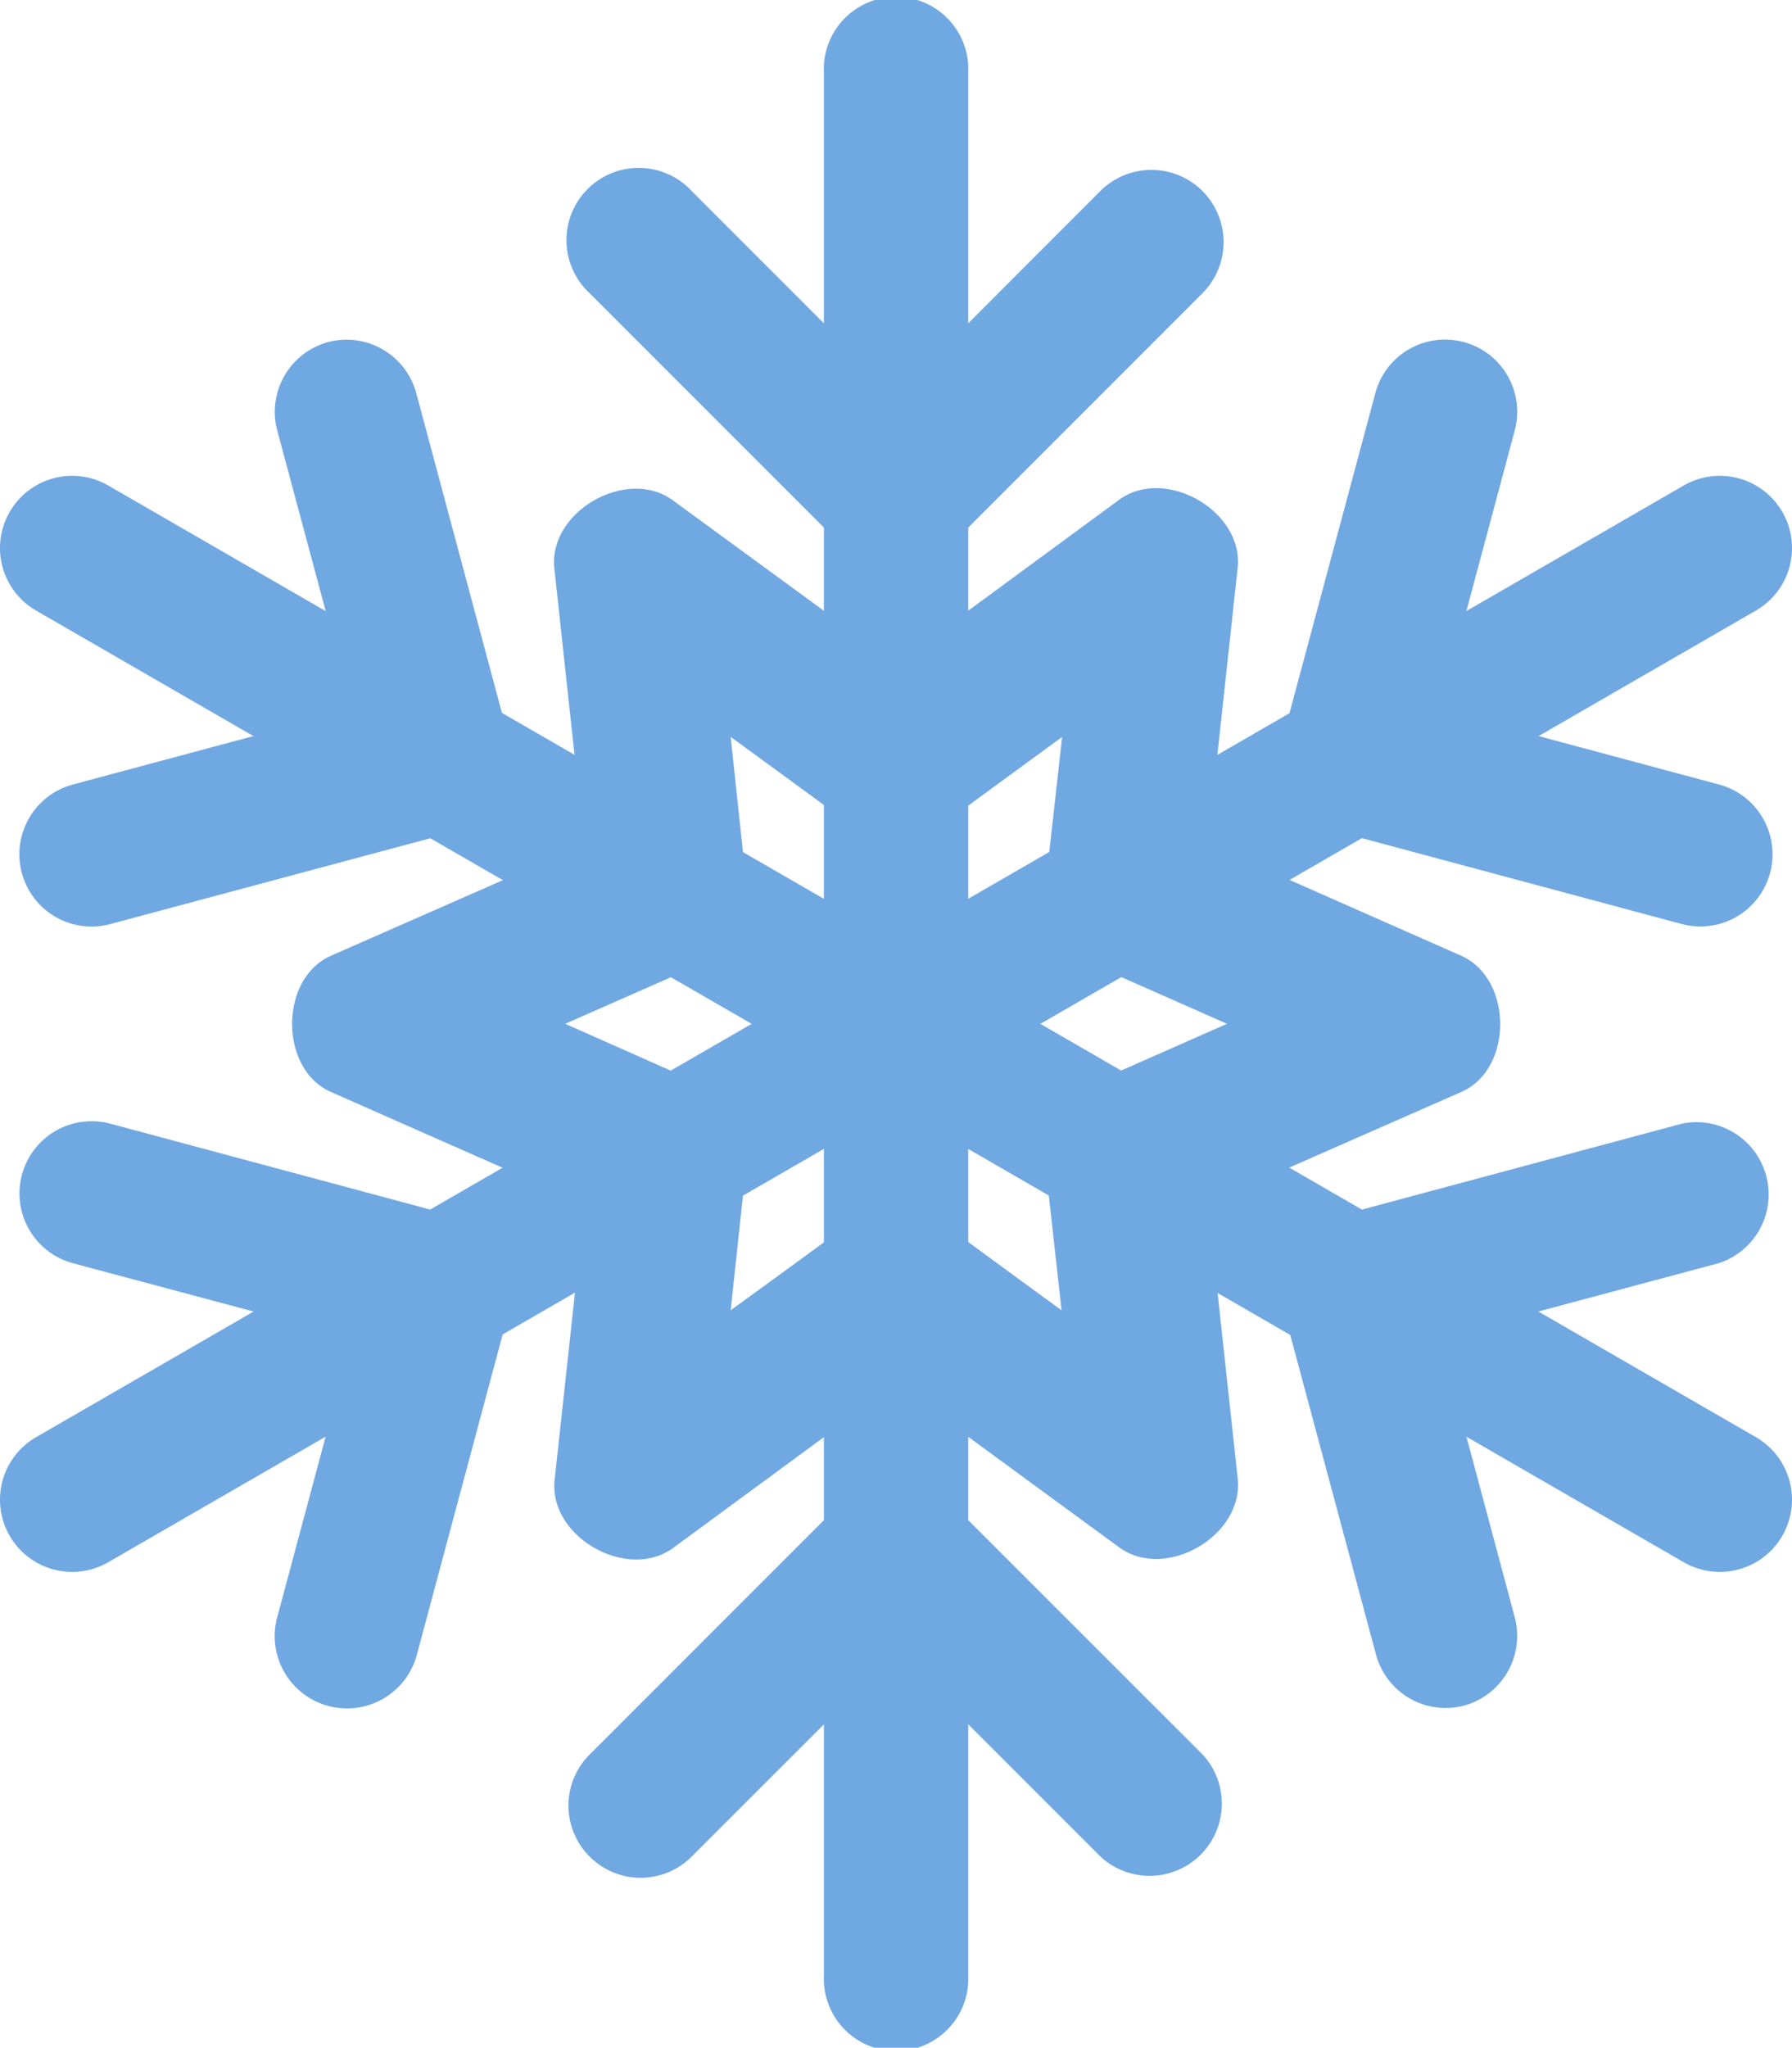 <svg xmlns="http://www.w3.org/2000/svg" viewBox="0 0 129.98 148.47"><defs><style>.cls-1{fill:#70a8e2;}</style></defs><title>snowflake9transparent</title><g id="Layer_2" data-name="Layer 2"><g id="OBJECT"><path class="cls-1" d="M70.23,143.23V5.24a5.24,5.24,0,1,0-10.47,0v138a5.24,5.24,0,1,0,10.47,0Z"/><path class="cls-1" d="M87.22,13.85a5.25,5.25,0,0,0-7.41,0L65,28.68,50.17,13.85a5.24,5.24,0,1,0-7.4,7.41L61.09,39.58a5.78,5.78,0,0,0,7.81,0L87.22,21.26A5.25,5.25,0,0,0,87.22,13.85Z"/><path class="cls-1" d="M42.77,134.61a5.22,5.22,0,0,0,7.4,0L65,119.79l14.82,14.82a5.24,5.24,0,0,0,7.41-7.4L68.9,108.89a5.78,5.78,0,0,0-7.81,0L42.77,127.21A5.22,5.22,0,0,0,42.77,134.61Z"/><path class="cls-1" d="M127.36,104.2,7.85,35.2a5.23,5.23,0,1,0-5.23,9.07l119.51,69a5.23,5.23,0,0,0,5.23-9.07Z"/><path class="cls-1" d="M23.81,24.8a5.24,5.24,0,0,0-3.7,6.41l5.43,20.24L5.29,56.88A5.23,5.23,0,1,0,8,67l25-6.7a5.76,5.76,0,0,0,3.9-6.77l-6.7-25A5.24,5.24,0,0,0,23.81,24.8Z"/><path class="cls-1" d="M106.17,123.67a5.24,5.24,0,0,0,3.7-6.41L104.45,97l20.24-5.42A5.24,5.24,0,0,0,122,81.47L97,88.18a5.75,5.75,0,0,0-3.91,6.76l6.71,25A5.23,5.23,0,0,0,106.17,123.67Z"/><path class="cls-1" d="M122.13,35.2,2.62,104.2a5.23,5.23,0,0,0,5.23,9.07l119.51-69a5.23,5.23,0,0,0-5.23-9.07Z"/><path class="cls-1" d="M1.59,85.18a5.24,5.24,0,0,0,3.7,6.41L25.54,97l-5.43,20.25A5.24,5.24,0,0,0,30.23,120l6.7-25A5.76,5.76,0,0,0,33,88.18L8,81.47A5.24,5.24,0,0,0,1.59,85.18Z"/><path class="cls-1" d="M128.39,63.29a5.24,5.24,0,0,0-3.7-6.41l-20.24-5.43,5.42-20.24A5.23,5.23,0,1,0,99.76,28.5l-6.71,25A5.76,5.76,0,0,0,97,60.29L122,67A5.23,5.23,0,0,0,128.39,63.29Z"/><path class="cls-1" d="M106,69.3,87.6,61.18q1.09-10,2.17-20c.45-4.14-5.27-7.39-8.6-4.94L65,48.12Q56.91,42.2,48.81,36.28c-3.33-2.45-9.05.8-8.6,4.94q1.08,10,2.17,20L24,69.3c-3.75,1.65-3.75,8.22,0,9.87l18.4,8.12q-1.08,10-2.17,20c-.45,4.14,5.27,7.38,8.6,4.94L65,100.35l16.18,11.84c3.33,2.44,9-.8,8.6-4.94q-1.08-10-2.17-20L106,79.17C109.75,77.52,109.75,71,106,69.3ZM62.1,88.36Q57.54,91.71,53,95L54.2,83.77a5.51,5.51,0,0,0-2.83-4.94L41,74.23l10.42-4.59A5.51,5.51,0,0,0,54.2,64.7L53,53.43q4.58,3.33,9.13,6.68a5.45,5.45,0,0,0,5.78,0q4.56-3.34,9.13-6.68L75.78,64.7a5.51,5.51,0,0,0,2.83,4.94L89,74.23l-10.42,4.6a5.51,5.51,0,0,0-2.83,4.94L77,95q-4.58-3.33-9.13-6.68A5.52,5.52,0,0,0,62.1,88.36Z"/></g></g></svg>